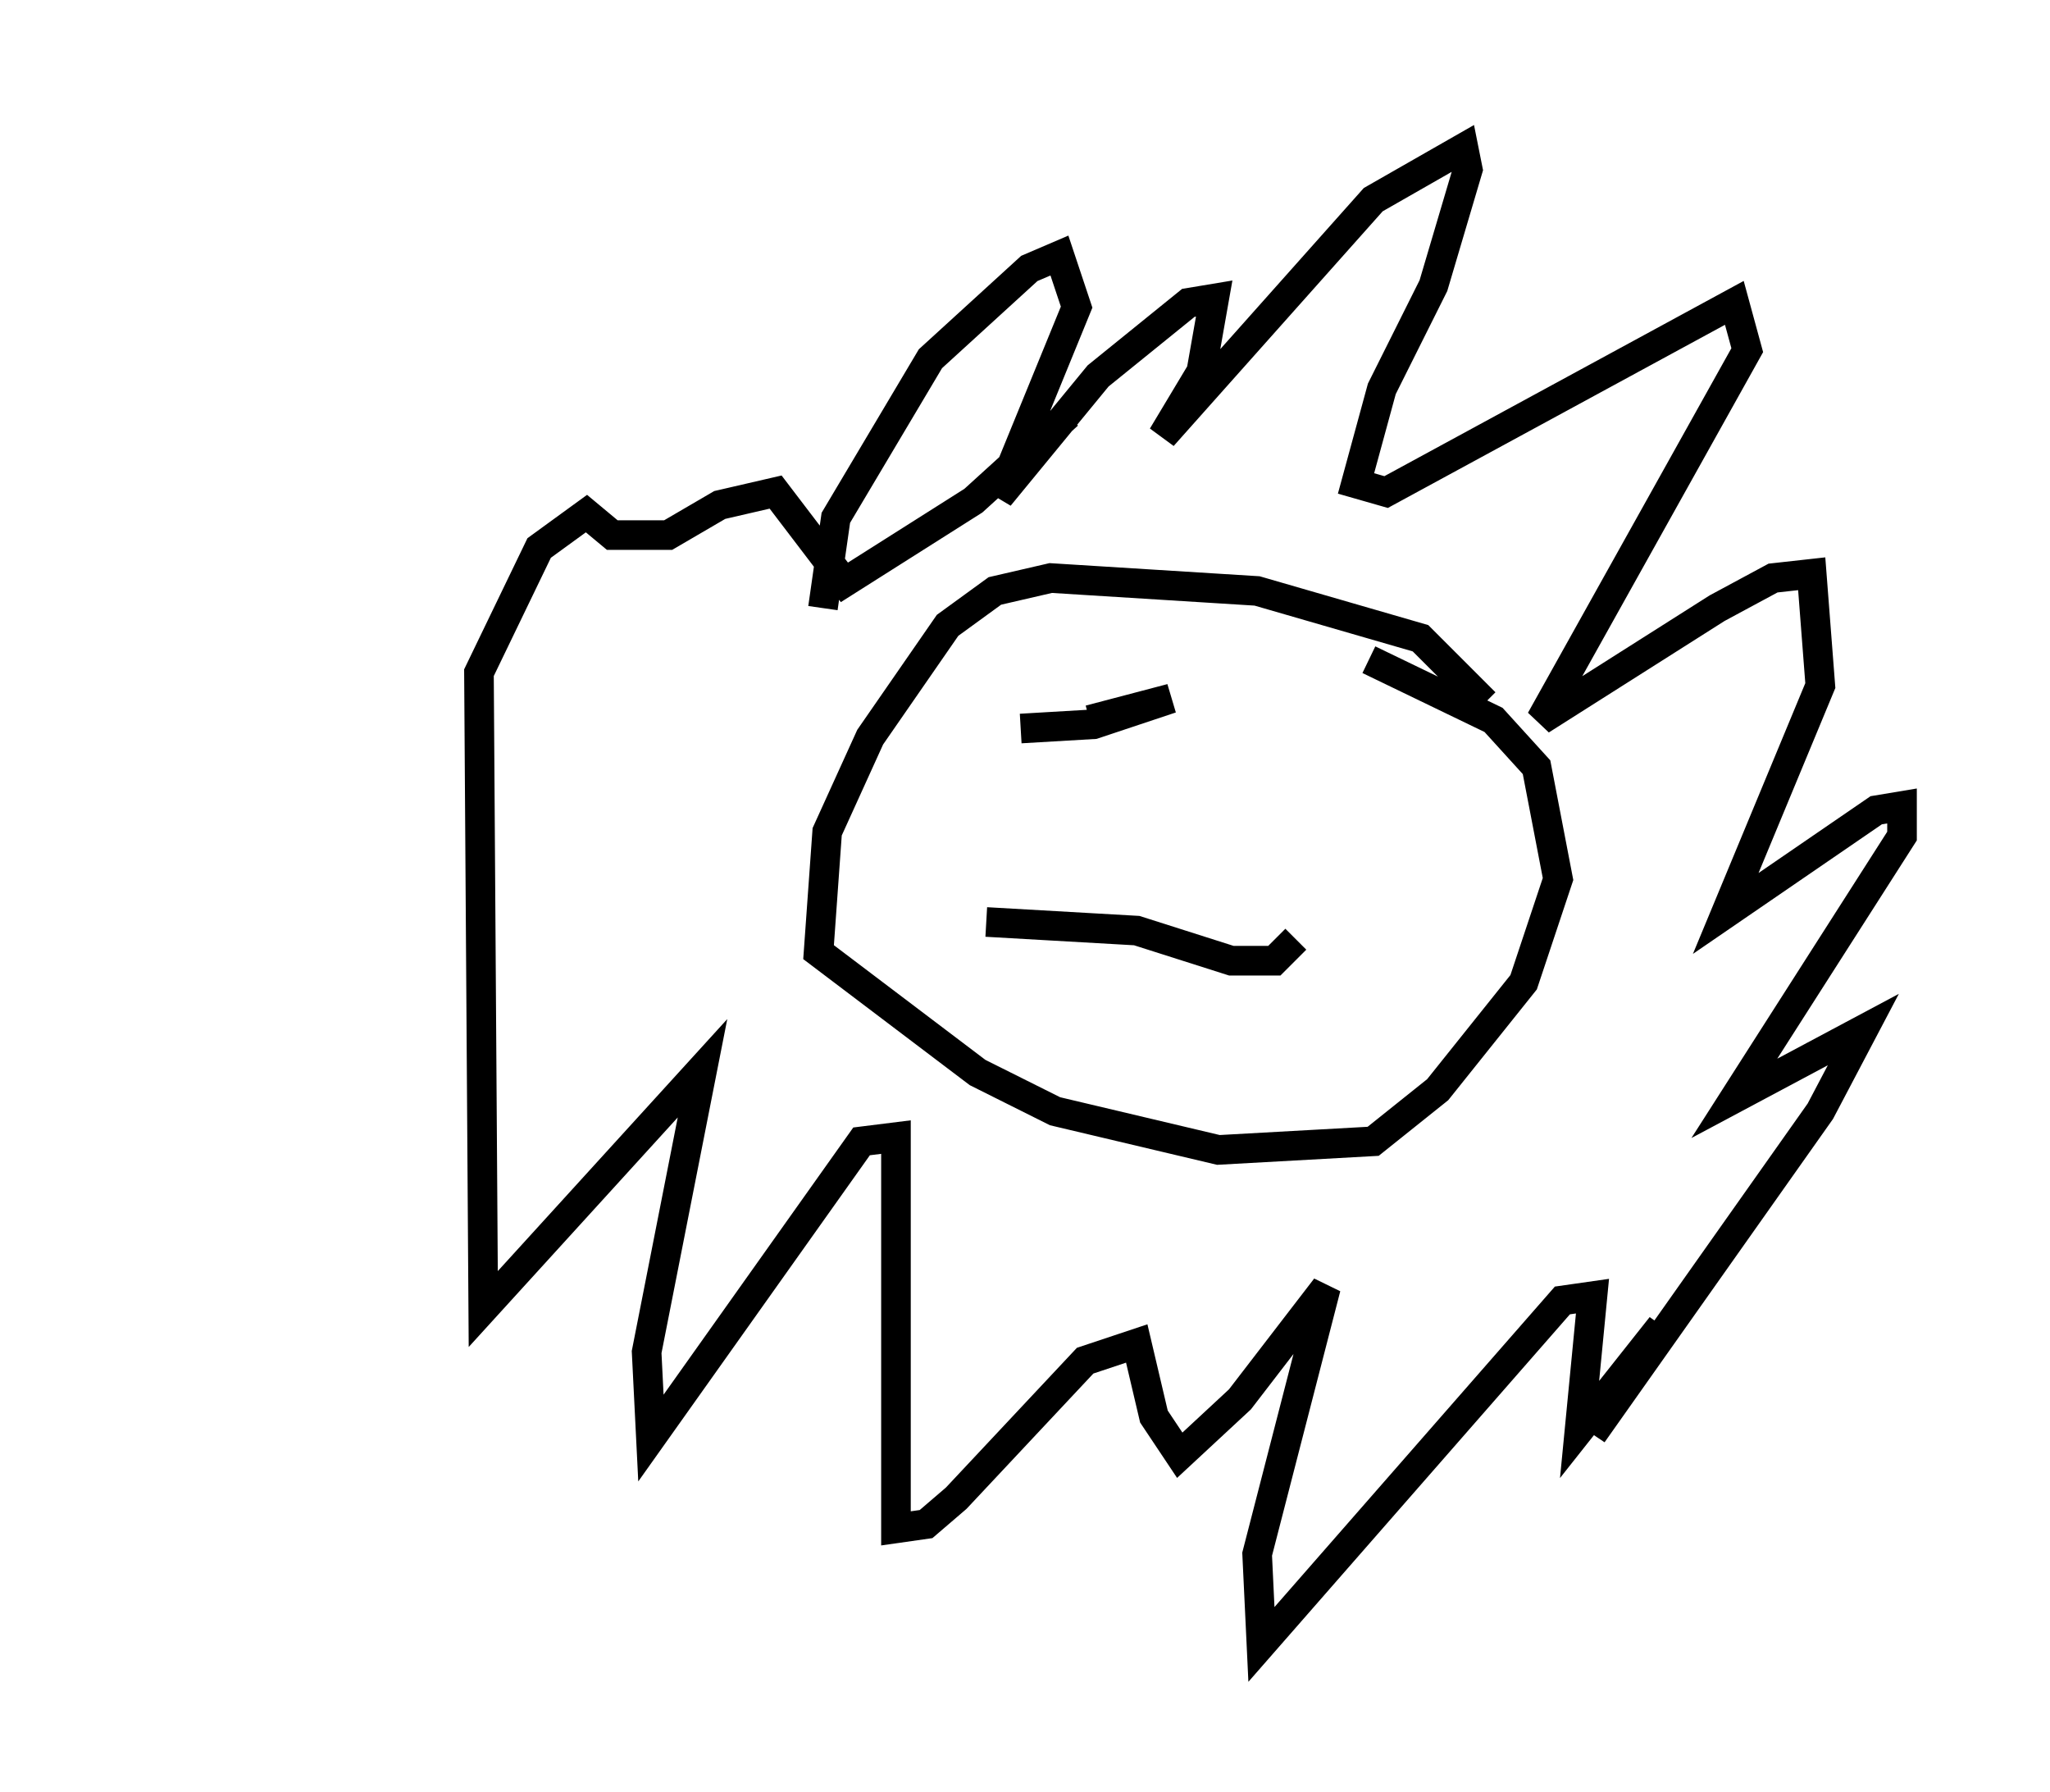 <?xml version="1.0" encoding="utf-8" ?>
<svg baseProfile="full" height="60.547" version="1.1" width="69.262" xmlns="http://www.w3.org/2000/svg" xmlns:ev="http://www.w3.org/2001/xml-events" xmlns:xlink="http://www.w3.org/1999/xlink"><defs /><rect fill="white" height="60.547" width="69.262" x="0" y="0" /><path d="M5, 39.425 m0.0, 0.0 m22.804, -18.883 l0.436, -3.05 3.196, -5.374 l3.341, -3.05 1.017, -0.436 l0.581, 1.743 -2.615, 6.391 l3.341, -4.067 3.05, -2.469 l0.872, -0.145 -0.436, 2.469 l-1.307, 2.179 7.117, -7.989 l3.05, -1.743 0.145, 0.726 l-1.162, 3.922 -1.743, 3.486 l-0.872, 3.196 1.017, 0.291 l11.765, -6.391 0.436, 1.598 l-6.972, 12.492 5.955, -3.777 l1.888, -1.017 1.307, -0.145 l0.291, 3.777 -3.196, 7.698 l5.084, -3.486 0.872, -0.145 l0.0, 1.017 -5.665, 8.86 l4.358, -2.324 -1.453, 2.76 l-7.698, 10.894 2.324, -3.631 l-2.76, 3.486 0.436, -4.503 l-1.017, 0.145 -10.168, 11.62 l-0.145, -3.05 2.324, -9.006 l-2.905, 3.777 -2.034, 1.888 l-0.872, -1.307 -0.581, -2.469 l-1.743, 0.581 -4.358, 4.648 l-1.017, 0.872 -1.017, 0.145 l0.0, -13.218 -1.162, 0.145 l-7.117, 10.022 -0.145, -2.905 l1.888, -9.587 -7.408, 8.134 l-0.145, -21.497 2.034, -4.212 l1.598, -1.162 0.872, 0.726 l1.888, 0.0 1.743, -1.017 l1.888, -0.436 2.324, 3.05 l4.358, -2.76 3.196, -2.905 m14.089, 9.732 l-2.179, -2.179 -5.52, -1.598 l-6.972, -0.436 -1.888, 0.436 l-1.598, 1.162 -2.615, 3.777 l-1.453, 3.196 -0.291, 4.067 l5.374, 4.067 2.615, 1.307 l5.52, 1.307 5.229, -0.291 l2.179, -1.743 2.905, -3.631 l1.162, -3.486 -0.726, -3.777 l-1.453, -1.598 -4.212, -2.034 m-12.927, 8.86 l5.084, 0.291 3.196, 1.017 l1.453, 0.0 0.726, -0.726 m-9.296, -7.117 l2.469, -0.145 2.615, -0.872 l-2.76, 0.726 " fill="none" stroke="black" stroke-width="1" /></svg>